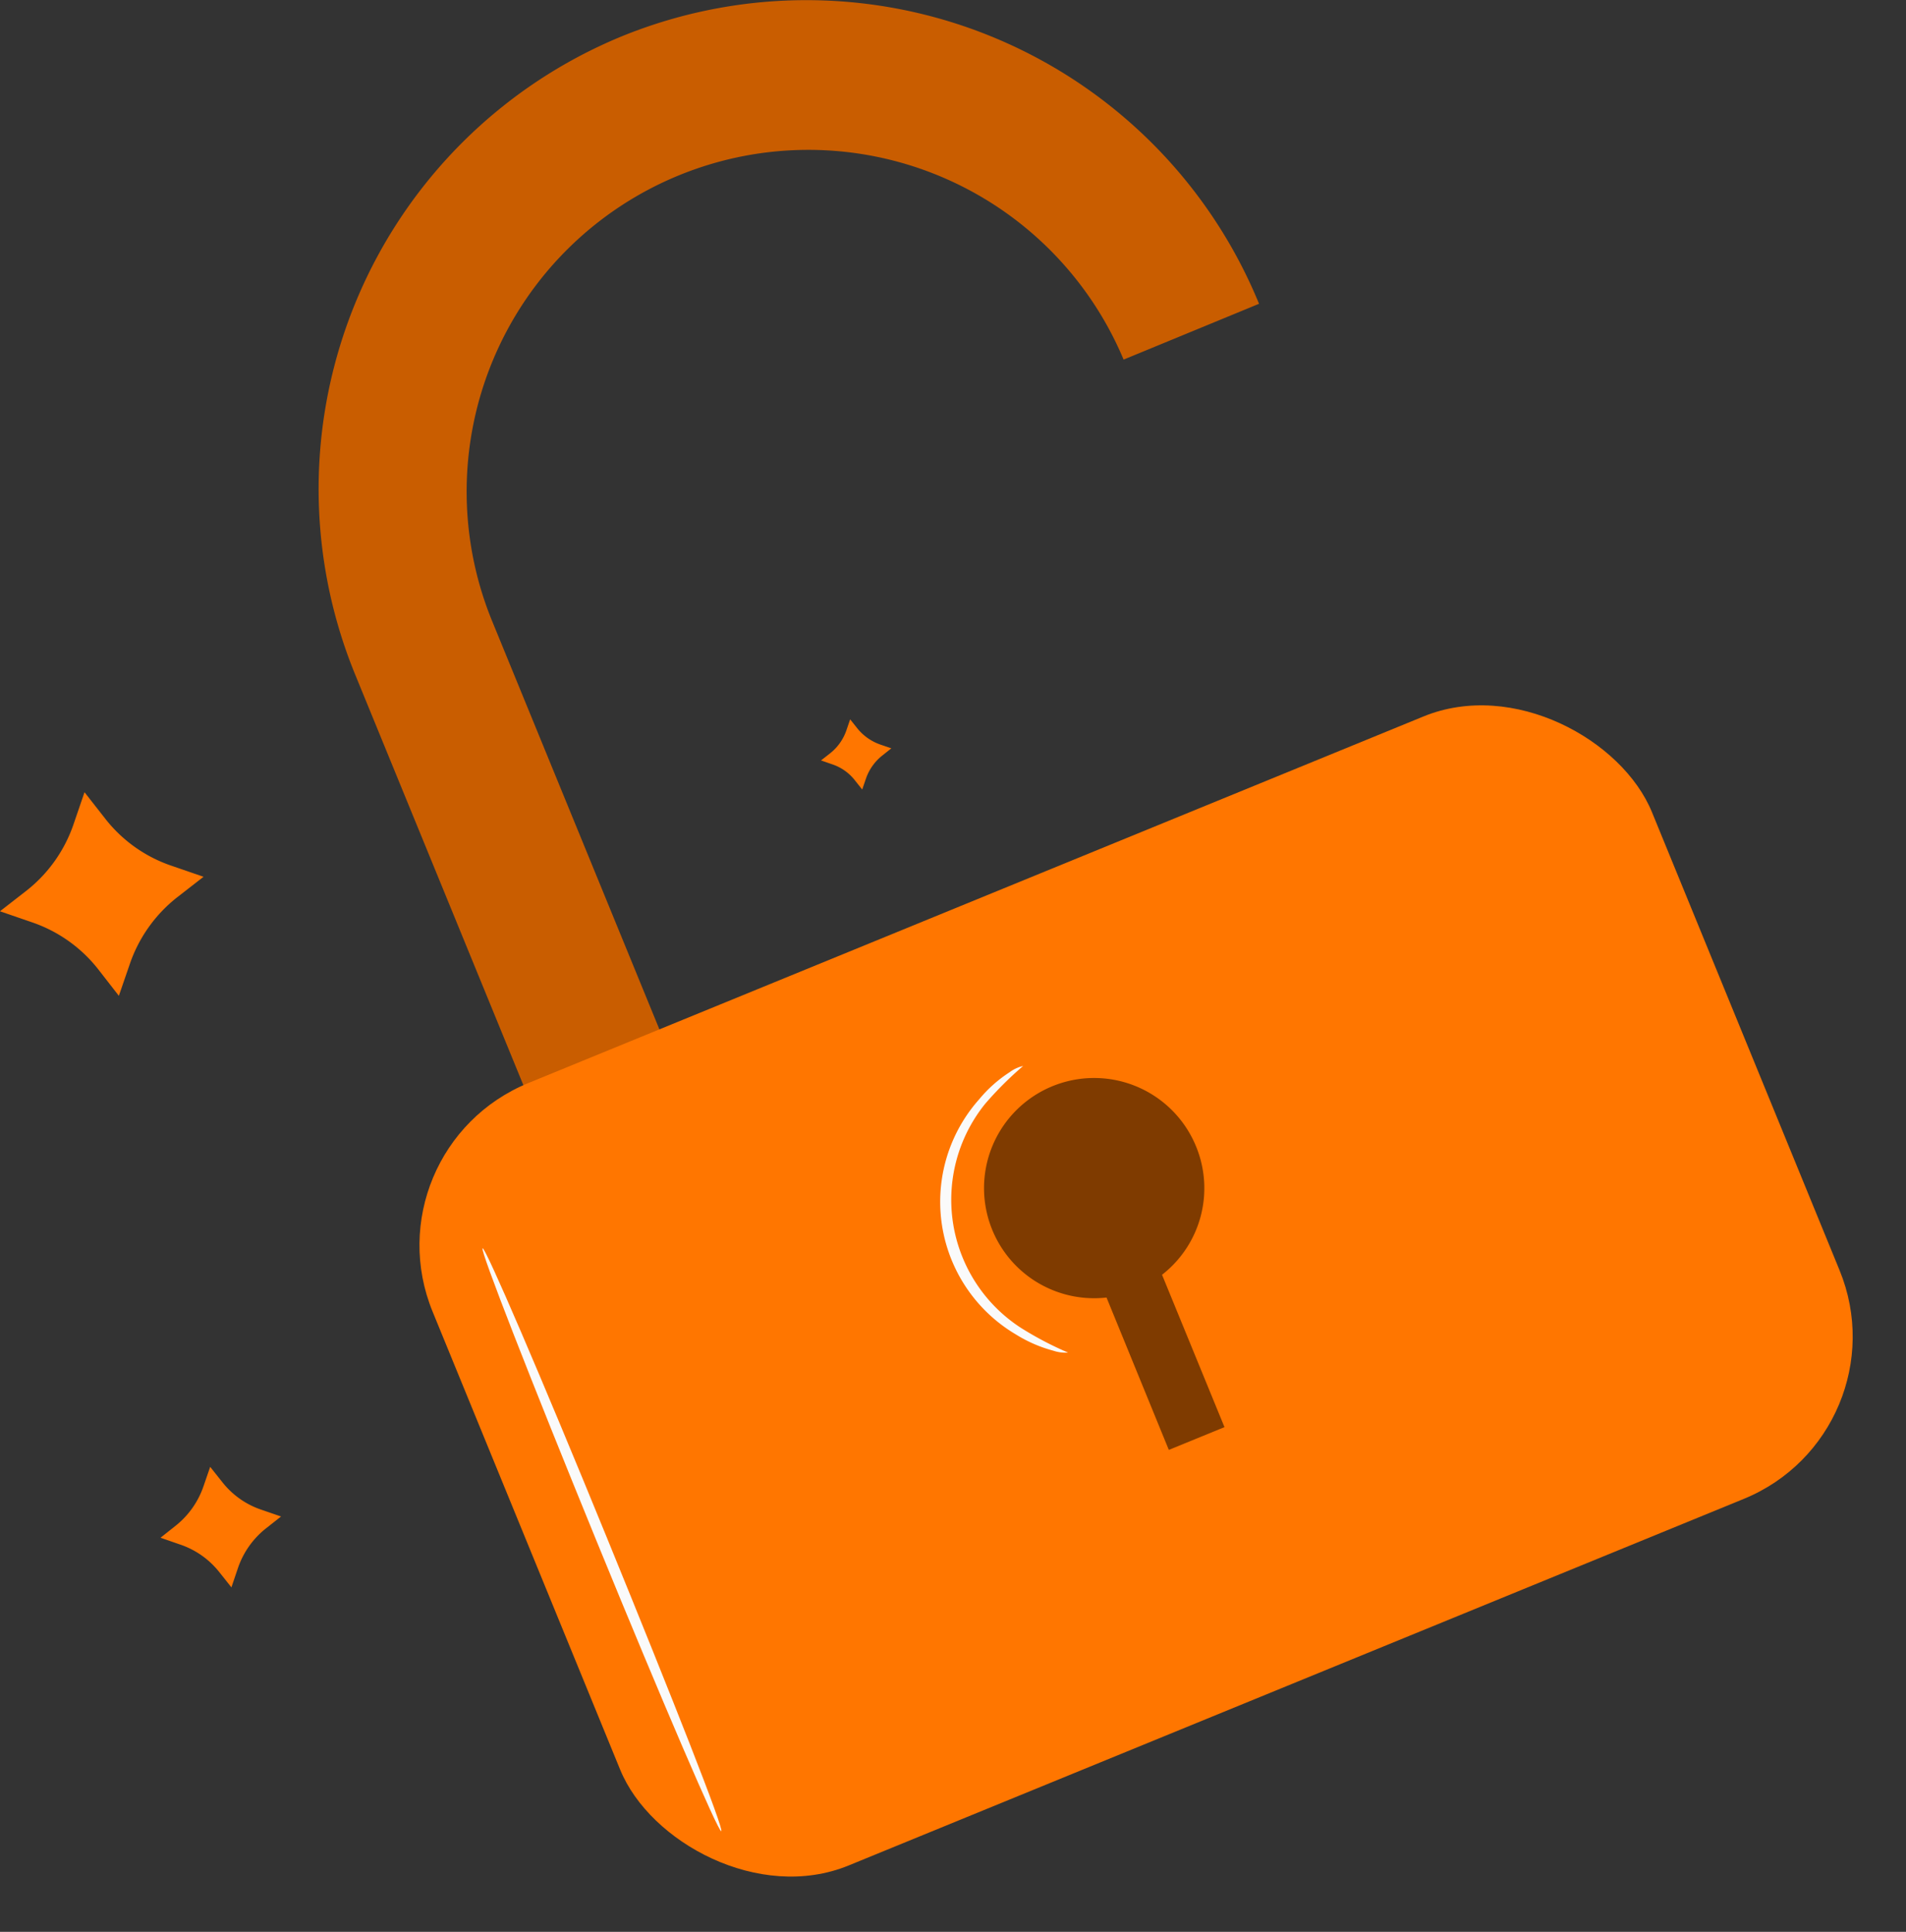 <svg xmlns="http://www.w3.org/2000/svg" width="63.214" height="64.069" viewBox="0 0 63.214 64.069">
  <rect x="0" y="0" width="63.214" height="64.069" fill="#333333" stroke="none"/>
  <g id="Padlock" transform="translate(-1183.77 -120.439)">
    <path id="Path_874" data-name="Path 874" d="M214.1,157.529a16.234,16.234,0,0,0-8.863,21.148l10.066,24.571,4.514-1.846-10.062-24.558a11.334,11.334,0,0,1,20.977-8.589l4.492-1.851A16.225,16.225,0,0,0,214.1,157.529Z" transform="translate(990.303 -35.89)" fill="#c95d00"/>
    <rect id="Rectangle_45" data-name="Rectangle 45" width="43.702" height="28.039" rx="5.81" transform="translate(1195.915 158.56) rotate(-22.27)" fill="#ff7600"/>
    <g id="Group_14" data-name="Group 14" transform="translate(1216.406 156.191)" opacity="0.5">
      <path id="Path_876" data-name="Path 876" d="M260.2,238.2a3.652,3.652,0,1,0-2.974,5l2.066,5.053,1.846-.755-2.071-5.053A3.639,3.639,0,0,0,260.2,238.2Z" transform="translate(-253.163 -235.92)"/>
    </g>
    <path id="Path_877" data-name="Path 877" d="M224.05,267.819c-.094.04-1.941-4.258-4.124-9.595s-3.886-9.694-3.791-9.734,1.941,4.258,4.124,9.6S224.158,267.783,224.05,267.819Z" transform="translate(983.64 -86.652)" fill="#fafafa"/>
    <path id="Path_878" data-name="Path 878" d="M254.17,244.541a1.263,1.263,0,0,1-.49-.063,4.554,4.554,0,0,1-1.235-.535,5.112,5.112,0,0,1-1.226-7.8,4.42,4.42,0,0,1,1.011-.9,1.181,1.181,0,0,1,.449-.207,11.65,11.65,0,0,0-1.258,1.253,5.062,5.062,0,0,0,1.168,7.421A11.181,11.181,0,0,0,254.17,244.541Z" transform="translate(965.024 -79.244)" fill="#fafafa"/>
    <path id="Path_879" data-name="Path 879" d="M193.794,265.268l.22-.638.418.526a2.767,2.767,0,0,0,1.294.9l.638.22-.53.418a2.848,2.848,0,0,0-.9,1.294l-.216.638-.418-.526a2.8,2.8,0,0,0-1.3-.9l-.633-.22.526-.418A2.848,2.848,0,0,0,193.794,265.268Z" transform="translate(996.727 -95.543)" fill="#ff7600"/>
    <path id="Path_880" data-name="Path 880" d="M241.97,209.808l.126-.368.243.305a1.693,1.693,0,0,0,.755.53l.368.126-.305.243a1.666,1.666,0,0,0-.535.755l-.126.368-.243-.305a1.59,1.59,0,0,0-.75-.53l-.373-.13.31-.243A1.653,1.653,0,0,0,241.97,209.808Z" transform="translate(969.87 -65.144)" fill="#ff7600"/>
    <path id="Path_881" data-name="Path 881" d="M182.945,215.894l.368-1.074.705.9a4.707,4.707,0,0,0,2.174,1.536l1.069.368-.9.7a4.784,4.784,0,0,0-1.541,2.179l-.368,1.069-.7-.9a4.739,4.739,0,0,0-2.174-1.536l-1.069-.368.9-.7A4.752,4.752,0,0,0,182.945,215.894Z" transform="translate(1003.26 -68.107)" fill="#ff7600"/>
  </g>
</svg>
